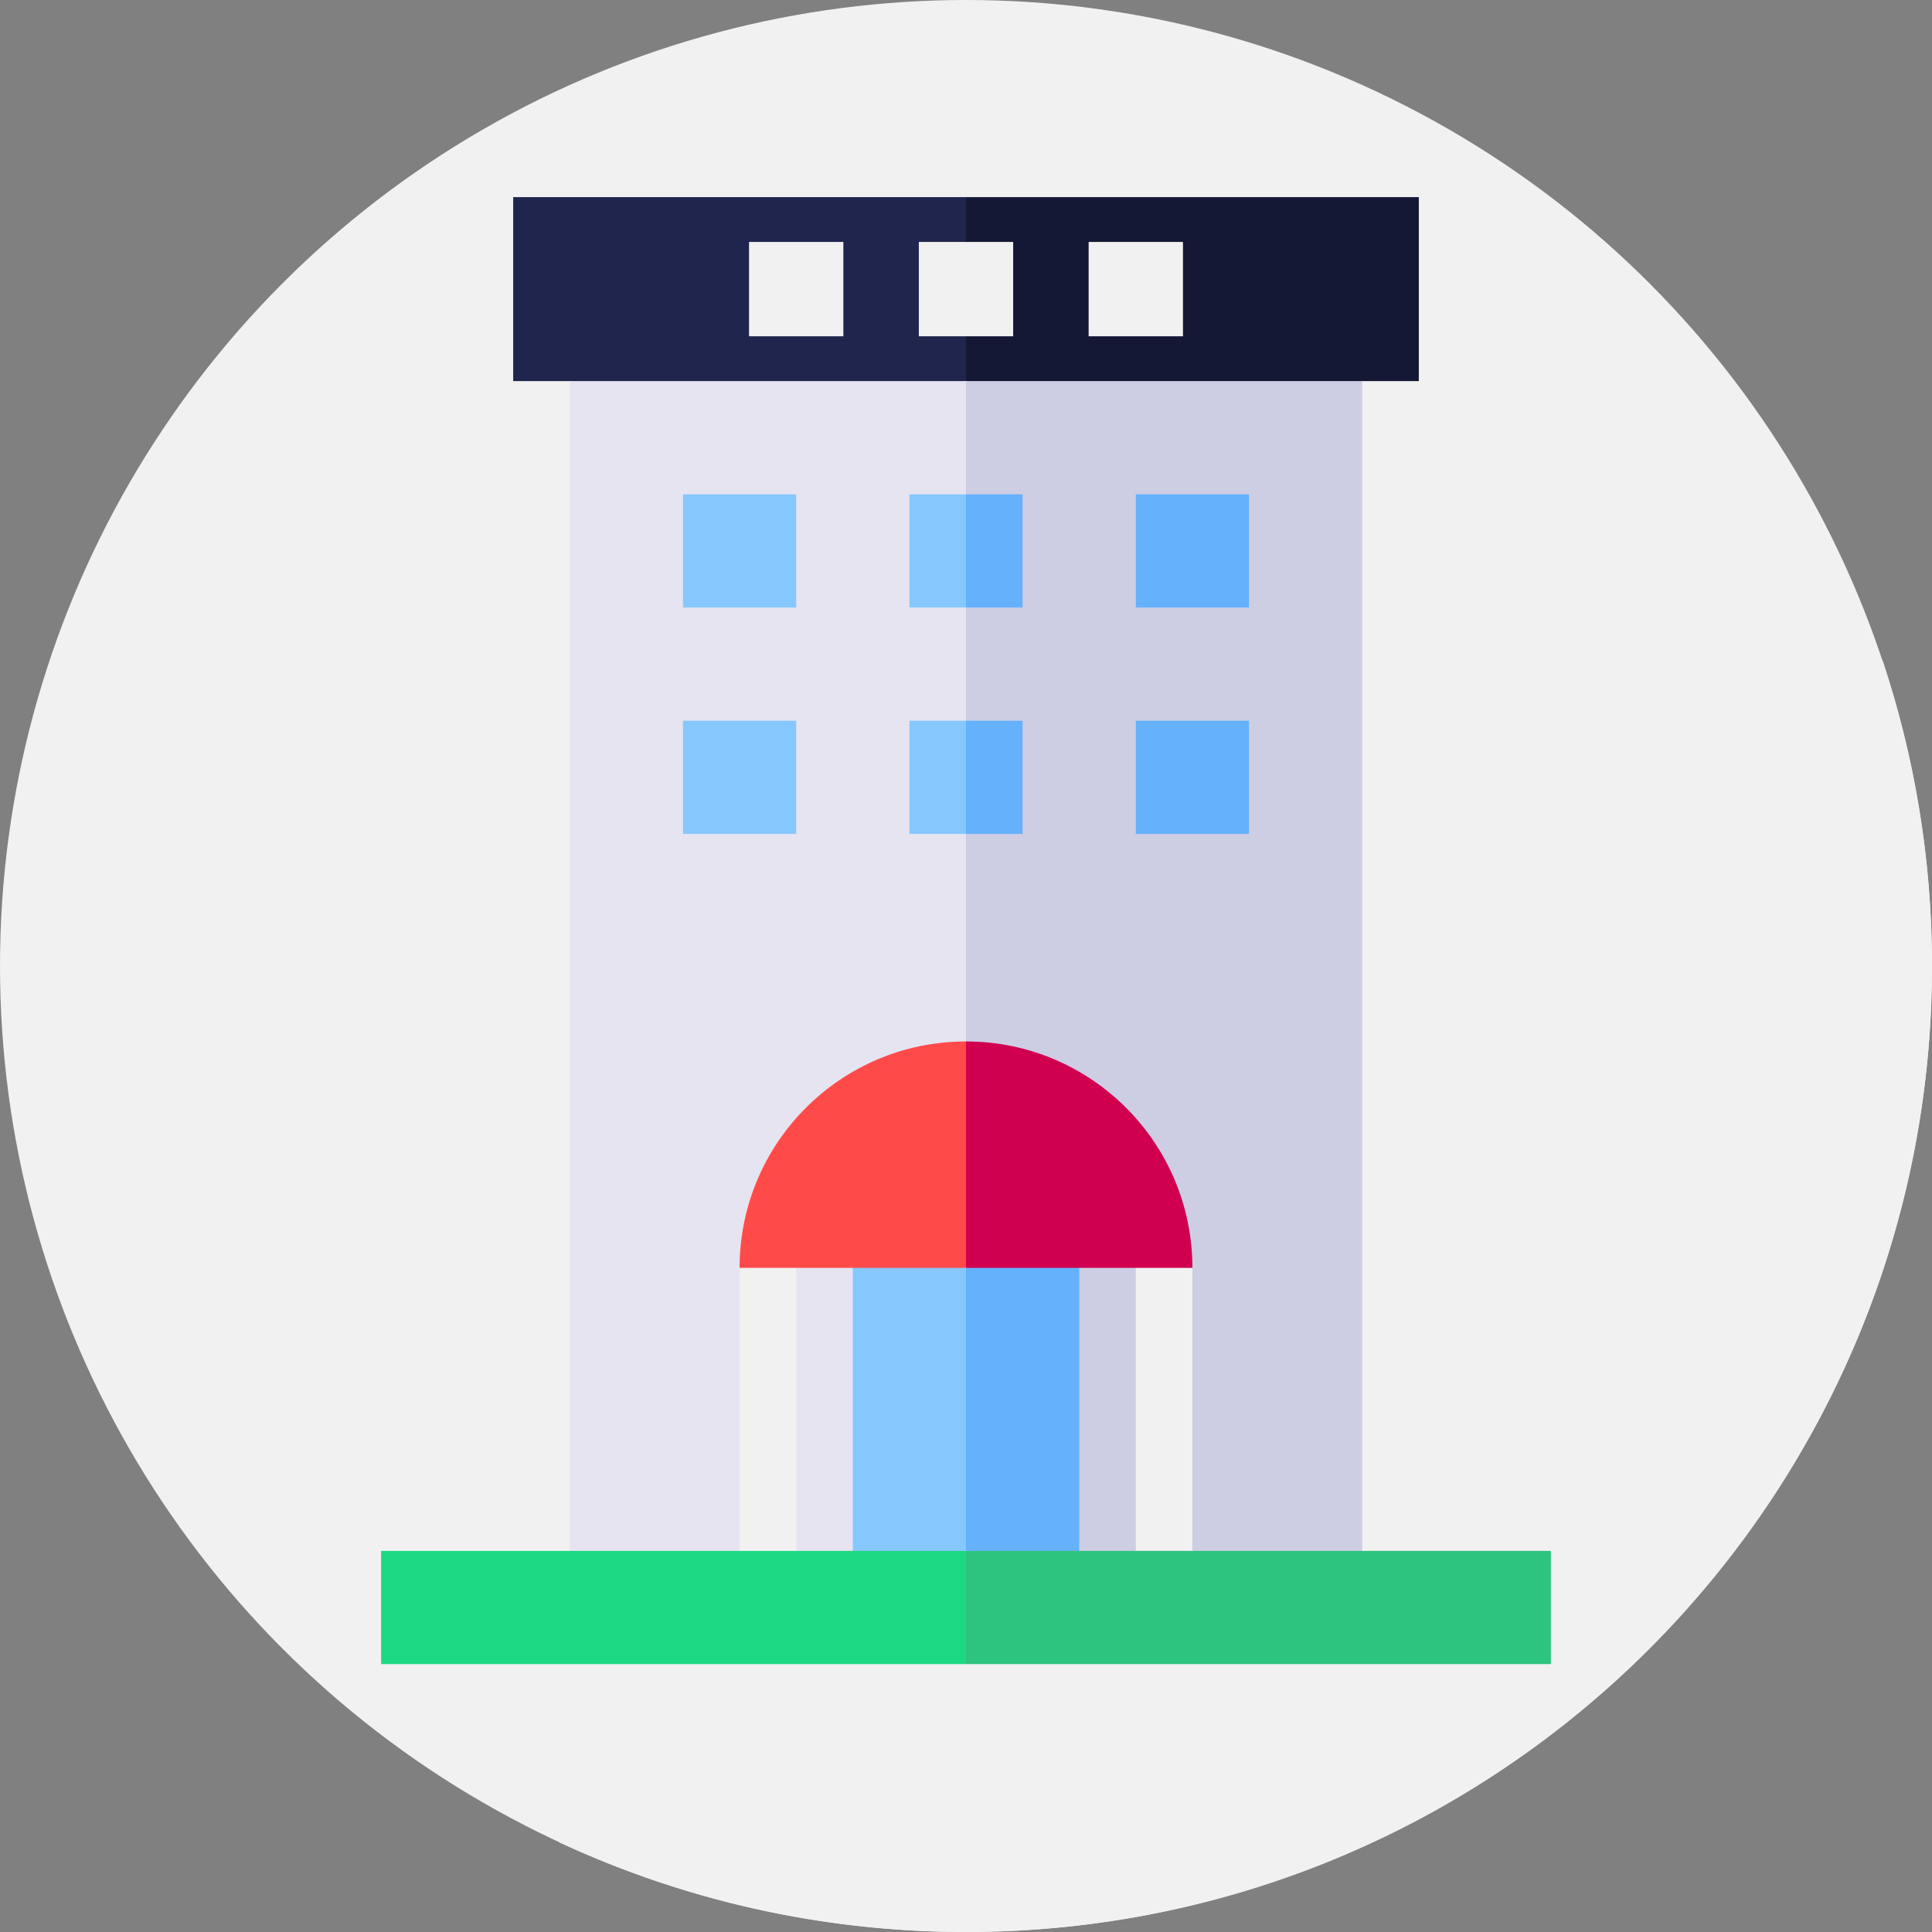 <?xml version="1.0"?>
<svg xmlns="http://www.w3.org/2000/svg" xmlns:xlink="http://www.w3.org/1999/xlink" xmlns:svgjs="http://svgjs.com/svgjs" version="1.1" width="512" height="512" x="0" y="0" viewBox="0 0 512 512" style="enable-background:new 0 0 512 512" xml:space="preserve" class=""><rect x="0" y="0" width="512" height="512" fill="#808080" stroke="none"/><g><g xmlns="http://www.w3.org/2000/svg"><circle cx="256" cy="256" fill="#f1f1f1" r="256" data-original="#f8e884" style="" class=""/><path d="m512 256c0-28.231-4.582-55.39-13.022-80.787l-122.978-122.978-117.706 122.647-98.086-98.086-24.207 24.207 104.999 104.998-78.292 78.292 66.632 66.632-85.002 85.002-19.131-19.131-24.207 24.207 47.278 47.278c32.747 15.211 69.238 23.719 107.722 23.719 141.385 0 256-114.615 256-256z" fill="#f1f1f1" data-original="#f5db48" style="" class=""/><path d="m101 411v30h155l10.647-15-10.647-15-52.5-15.529-52.5 15.529z" fill="#1dd882" data-original="#1dd882" style=""/><path d="m136 52.235v48.765h15l54.769 11.235 50.231-11.235 15-14.995-15-33.77z" fill="#20254d" data-original="#20254d" style="" class=""/><path d="m411 411h-50l-52.5-15.529-52.5 15.529v30h155z" fill="#2cc47f" data-original="#2cc47f" style=""/><path d="m376 52.235h-120v48.765l50.231 11.235 54.769-11.235h15z" fill="#141835" data-original="#141835" style=""/><path d="m151 101v310h45l7.5-4.118 7.5 4.118h15l30-25.235 30-129.765-30-155z" fill="#e6e4f0" data-original="#e6e4f0" style="" class=""/><path d="m361 101h-105v284.765l30 25.235h15l7.5-5.294 7.5 5.294h45z" fill="#cdcde3" data-original="#cdcde3" style="" class=""/><path d="m211 336-7.5-6.882-7.5 6.882v75h15z" fill="#f1f1f1" data-original="#f8e884" style="" class=""/><path d="m316 336-7.5-6.882-7.5 6.882v75h15z" fill="#f1f1f1" data-original="#f5db48" style="" class=""/><path d="m226 336v75h30l10.647-37.5-10.647-37.5-15.471-6.882z" fill="#87c7ff" data-original="#87c7ff" style="" class=""/><path d="m286 336-15-6.882-15 6.882v75h30z" fill="#65b1fc" data-original="#65b1fc" style=""/><path d="m256 276c-33.137 0-60 26.863-60 60h60l10.647-29z" fill="#ff4a4a" data-original="#ff4a4a" style="" class=""/><path d="m316 336c0-33.137-26.863-60-60-60v60z" fill="#d0004f" data-original="#d0004f" style=""/><path d="m181 191h30v30h-30z" fill="#87c7ff" data-original="#87c7ff" style="" class=""/><path d="m301 191h30v30h-30z" fill="#65b1fc" data-original="#65b1fc" style=""/><path d="m241 191v30h15l5.529-15-5.529-15z" fill="#87c7ff" data-original="#87c7ff" style="" class=""/><path d="m256 191h15v30h-15z" fill="#65b1fc" data-original="#65b1fc" style=""/><path d="m181 131h30v30h-30z" fill="#87c7ff" data-original="#87c7ff" style="" class=""/><path d="m301 131h30v30h-30z" fill="#65b1fc" data-original="#65b1fc" style=""/><path d="m241 131v30h15l5.529-15-5.529-15z" fill="#87c7ff" data-original="#87c7ff" style="" class=""/><path d="m256 131h15v30h-15z" fill="#65b1fc" data-original="#65b1fc" style=""/><path d="m198.5 64.118h25v25h-25z" fill="#f1f1f1" data-original="#f8e884" style="" class=""/><path d="m288.5 64.118h25v25h-25z" fill="#f1f1f1" data-original="#f5db48" style="" class=""/><path d="m243.5 64.118v25h12.5l3.941-12.5-3.941-12.5z" fill="#f1f1f1" data-original="#f8e884" style="" class=""/><path d="m256 64.118h12.5v25h-12.5z" fill="#f1f1f1" data-original="#f5db48" style="" class=""/></g></g></svg>
